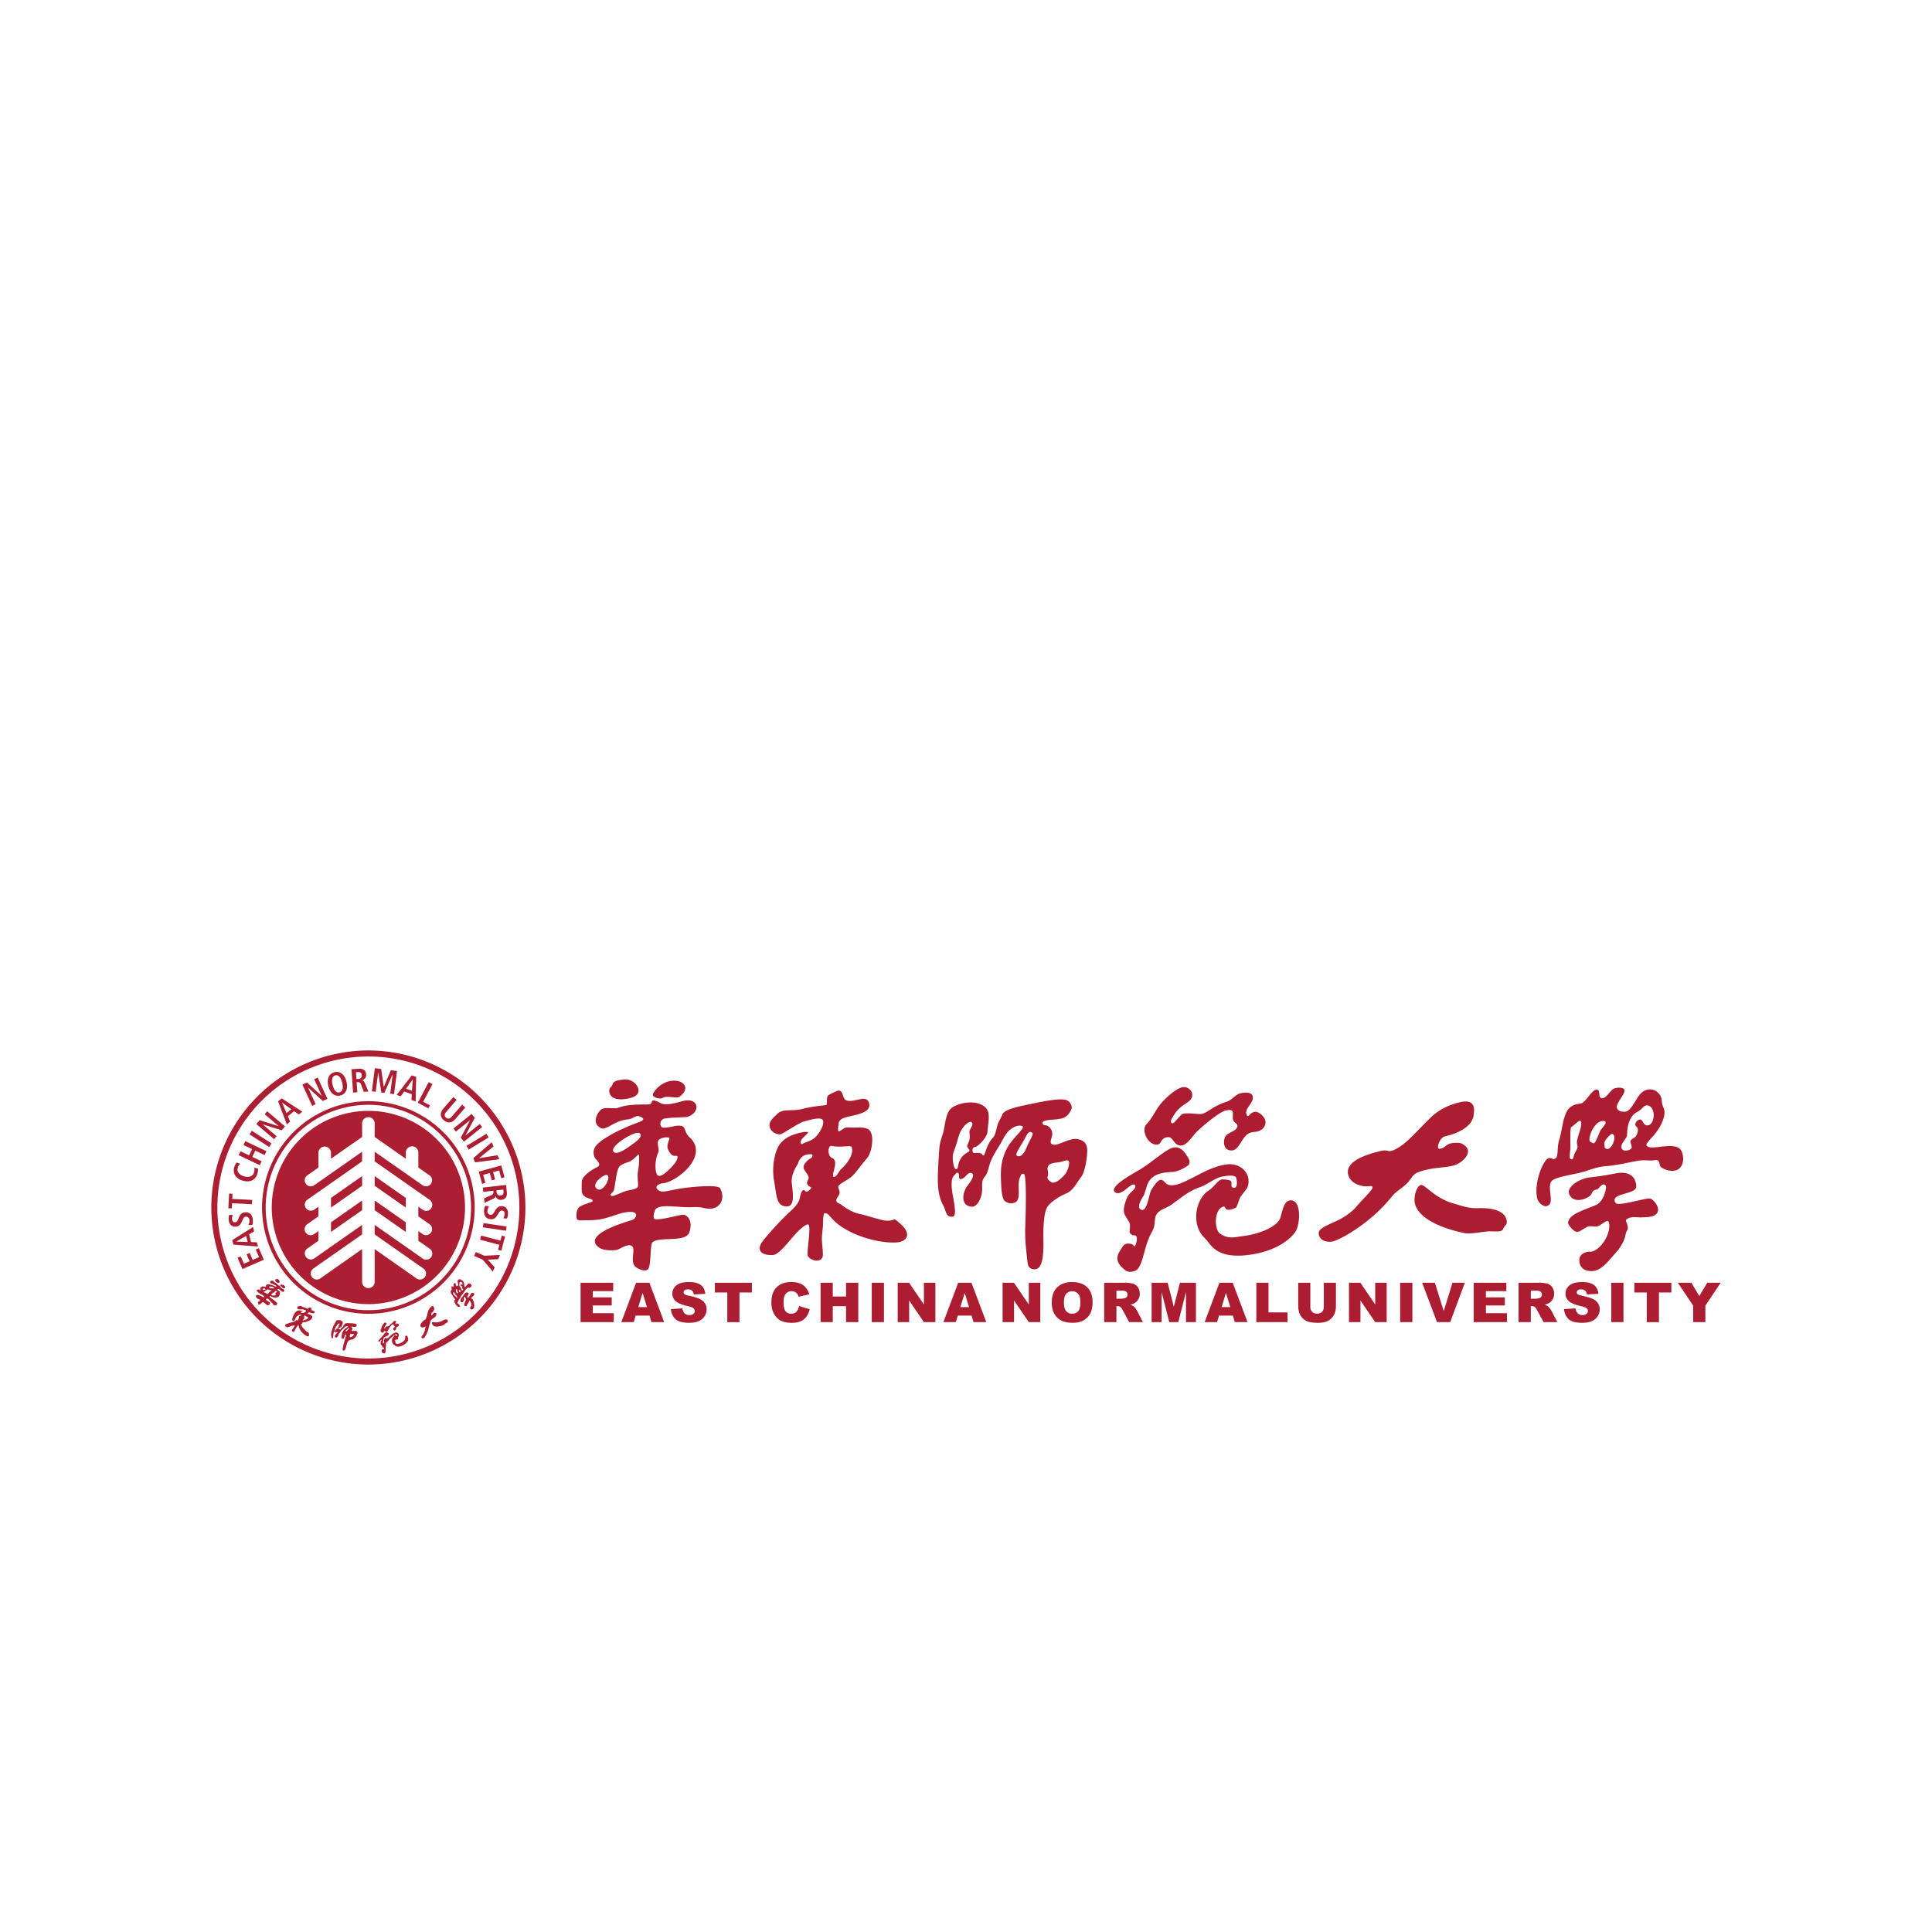 <svg width="128" height="128" fill="none" xmlns="http://www.w3.org/2000/svg"><g filter="url(#a)"><path d="M40.666 71.594v-.59h-1.393v-.515h1.255v-.533h-1.255v-.415h1.353v-.557h-2.161v2.61h2.2Zm1.32 0 .127-.43h.92l.127.43h.844l-.98-2.61h-.88l-.981 2.61h.824Zm.877-.995h-.575l.287-.938.288.938Zm2.796 1.04c.253 0 .462-.037.629-.11a.869.869 0 0 0 .388-.321.827.827 0 0 0 .139-.463.733.733 0 0 0-.104-.386.796.796 0 0 0-.334-.29c-.152-.078-.405-.154-.757-.23-.143-.03-.233-.062-.27-.096-.04-.034-.06-.071-.06-.113 0-.057.024-.105.072-.145.047-.04.118-.06.212-.06.114 0 .203.027.268.08.064.054.107.14.127.257l.76-.044c-.033-.271-.137-.468-.312-.593-.175-.124-.43-.186-.763-.186-.272 0-.486.035-.642.103a.774.774 0 0 0-.351.281.685.685 0 0 0-.117.38c0 .204.076.373.228.504.151.132.403.238.757.317.216.048.354.098.413.151a.24.24 0 0 1 .09.182.242.242 0 0 1-.094.188.394.394 0 0 1-.267.081.427.427 0 0 1-.356-.158.586.586 0 0 1-.101-.285l-.767.048c.022.263.119.48.29.651.17.171.478.257.922.257Zm3.333-.045V69.63h.823v-.645h-2.452v.645h.823v1.965h.806ZM52.463 71.64c.234 0 .427-.033.578-.1a.973.973 0 0 0 .38-.302c.102-.133.177-.298.225-.497l-.707-.213a.804.804 0 0 1-.172.377c-.08.087-.196.13-.35.13a.452.452 0 0 1-.37-.16c-.088-.108-.132-.307-.132-.597 0-.233.037-.405.11-.514a.473.473 0 0 1 .42-.22.465.465 0 0 1 .463.367l.713-.16c-.092-.275-.232-.48-.42-.612-.188-.133-.446-.2-.775-.2-.42 0-.745.117-.975.349-.23.232-.345.564-.345.996 0 .324.066.59.196.797.13.208.286.353.466.436.18.082.412.124.695.124Zm2.71-.046v-1.056h.88v1.056h.81v-2.61h-.81v.913h-.88v-.913h-.808v2.61h.807Zm3.392 0v-2.61h-.808v2.61h.808Zm1.669 0v-1.433l.977 1.433h.76v-2.61h-.76v1.444l-.983-1.444h-.753v2.61h.759Zm3.092 0 .127-.43h.918l.129.43h.844l-.982-2.61h-.88l-.98 2.61h.824Zm.876-.995h-.575l.287-.938.288.938ZM67.184 71.594v-1.433l.977 1.433h.76v-2.61h-.76v1.444l-.983-1.444h-.753v2.61h.759Zm3.877.045c.29 0 .532-.054.726-.163.194-.109.342-.26.445-.456.103-.195.154-.445.154-.75 0-.42-.118-.747-.353-.98-.235-.234-.57-.35-1.004-.35-.424 0-.754.118-.992.356-.237.237-.356.569-.356.995 0 .305.06.559.18.762a1.1 1.1 0 0 0 .47.445c.192.094.436.14.73.14Zm-.027-.604a.497.497 0 0 1-.4-.172c-.097-.116-.146-.305-.146-.569 0-.265.05-.456.148-.571a.49.49 0 0 1 .391-.173c.17 0 .305.057.404.17.099.114.148.293.148.539 0 .292-.047.494-.142.607a.497.497 0 0 1-.403.17Zm2.932.56v-1.06h.072c.073 0 .14.02.197.06a.61.61 0 0 1 .146.202l.431.797h.912l-.39-.756a1.03 1.03 0 0 0-.113-.162.82.82 0 0 0-.13-.138.805.805 0 0 0-.21-.096.975.975 0 0 0 .284-.103.724.724 0 0 0 .254-.255.727.727 0 0 0 .093-.375.72.72 0 0 0-.121-.423.608.608 0 0 0-.319-.238 1.951 1.951 0 0 0-.571-.064h-1.345v2.61h.81Zm.34-1.553h-.34v-.531h.355c.147 0 .247.023.3.068.054.045.08.11.08.194a.241.241 0 0 1-.05.151.214.214 0 0 1-.13.082 1.21 1.21 0 0 1-.214.036Zm2.653 1.552v-1.99l.509 1.99h.596l.511-1.99v1.99h.66v-2.61h-1.059l-.407 1.588-.41-1.588h-1.061v2.61h.66Zm3.675 0 .127-.43h.919l.128.43h.844l-.981-2.61h-.88l-.98 2.61h.823Zm.877-.995h-.576l.287-.938.289.938Zm3.79.995v-.642h-1.26v-1.968h-.806v2.61H85.3ZM87.325 71.64c.22 0 .407-.028.564-.087a.903.903 0 0 0 .323-.216.944.944 0 0 0 .226-.36c.048-.137.072-.282.072-.437v-1.556h-.805v1.594c0 .144-.039.256-.118.335a.442.442 0 0 1-.327.119.44.44 0 0 1-.328-.12.455.455 0 0 1-.119-.334v-1.594h-.804v1.556c0 .128.025.276.074.442.031.103.088.203.172.3a.942.942 0 0 0 .277.226c.101.053.227.088.377.106.15.018.288.027.415.027Zm2.809-.046v-1.433l.977 1.433h.76v-2.61h-.76v1.444l-.983-1.444h-.753v2.61h.759Zm3.44 0v-2.61h-.81v2.61h.81Zm2.506 0 .969-2.61h-.819l-.579 1.879-.587-1.879h-.844l.986 2.61h.874Zm3.758 0v-.59h-1.392v-.515H99.7v-.533h-1.255v-.415h1.353v-.557h-2.162v2.61h2.201Zm1.581 0v-1.06h.071c.074 0 .14.021.198.061.043.031.092.098.146.202l.431.797h.912l-.39-.756a1.052 1.052 0 0 0-.113-.162.874.874 0 0 0-.129-.138.8.8 0 0 0-.211-.096.98.98 0 0 0 .284-.103.725.725 0 0 0 .254-.255.724.724 0 0 0 .093-.375.726.726 0 0 0-.121-.423.609.609 0 0 0-.319-.238 1.952 1.952 0 0 0-.572-.064h-1.344v2.61h.81Zm.34-1.552h-.34v-.531h.355c.147 0 .247.023.3.068.054.045.081.11.081.194a.24.24 0 0 1-.051.151.215.215 0 0 1-.131.082 1.213 1.213 0 0 1-.214.036Zm3.072 1.597c.253 0 .463-.037.629-.11a.866.866 0 0 0 .388-.321.824.824 0 0 0 .139-.463.737.737 0 0 0-.104-.386.803.803 0 0 0-.333-.29c-.153-.078-.405-.154-.758-.23-.142-.03-.232-.062-.27-.096-.04-.034-.059-.071-.059-.113 0-.057.024-.105.071-.145.048-.04.118-.06.212-.06a.41.41 0 0 1 .268.08c.065.054.107.14.127.257l.761-.044c-.034-.271-.138-.468-.313-.593-.175-.124-.429-.186-.763-.186-.272 0-.486.035-.642.103a.777.777 0 0 0-.351.281.69.69 0 0 0-.116.38c0 .204.076.373.228.504.15.132.403.238.756.317.216.048.354.098.414.151a.241.241 0 0 1 .089.182.244.244 0 0 1-.094.188.393.393 0 0 1-.266.081.427.427 0 0 1-.356-.158.59.59 0 0 1-.102-.285l-.767.048c.022.263.119.48.29.651.171.171.478.257.922.257Zm2.728-.045v-2.61h-.808v2.61h.808Zm2.351 0V69.63h.822v-.645h-2.451v.645h.822v1.965h.807Zm3.075 0v-1.093L114 68.984h-.89l-.527.881-.527-.881h-.896l1.017 1.517v1.093h.808Z" fill="#AD1D32"/><path fill-rule="evenodd" clip-rule="evenodd" d="M99.823 64.88c.042.276-.115.266-.234.535-.111.267-.52.135-1.017.17-.472.03-1.124.197-1.592.102-1.222-.253-3.16-.908-3.262-2.114-.035-.422.193-1.135.49-1.058.296.076.921.89 2.086 1.215.382.107.981.342 1.584.316 1.037-.046 1.847.188 1.945.833Zm-3.145-3.825c.496-.316.817-.813.367-1.155-.168-.124-.226-.2-.626-.186-.685.017-.603.37-1.067.396-.204.014 0-.738.387-.826.816-.181 1.746-.614 1.882-1.335.11-.592.05-1.162-.94-.913-.515.133-1.207.359-1.852.968-.831.78-1.58 1.743-2.383 2.143-.517.258-.434-.016-.948.105-1.43.333-2.38.838-2.17 1.595.148.527.67.673.957.73.362.07.683-.088.645.114-.04.201-.692.802-1.132 1.326-.176.212-.7.63-1.257.878-.928.413-1.215.567-1.17.877.06.378.442.538.854.491.463-.053 2.576-1.207 3.983-2.982.25-.316.704-.594.955-.826.34-.317.387-.616.741-.764 1.068-.451 2.145-.235 2.774-.636Zm12.657 2.355c-.213-.062-1.414.32-2.048.355-.241.013-.311-.11-.316-.247-.016-.471 1.454-.417 1.434-.913-.027-.732-.551-1-1.298-.878 0 0-.921.192-1.751.274-.695.068-1.596.633-1.392 1.114.212.511.843.471 1.319.154.16-.106.134-.166.226-.307.113-.171.283-.119.362-.199.238-.243.355-.404.519-.197.061.075-.07.51-.114.625-.083.213-.282.537-.532.643-.843.358-1.78.594-1.856 1.164-.017.13.307.53.511.595.233.075.349-.102.769-.317.161-.083.558.028.705-.04.267-.114.607-.443.686-.316.154.257.023.952-.381 1.464-.24.308-.592.579-.84.542-.089-.015-.658.066-.697.481-.045.475.242.688.441.75.878.272 1.367-.496 1.989-1.181.33-.36.563-.845.608-1.09.071-.406.174-.356.169-.527-.014-.339-.191-.482-.1-.56.292-.254.839-.127.963-.142.199-.022.666.015.931-.152.519-.326-.052-1.024-.307-1.095Zm-23.761.12c-.42-.06-.554.448-.665.857l-.089.31c-.226.597-1.403 1.057-2.395 1.186l-.268.038c-.481.078-.86.138-1.337-.2-.207-.15-.318-.642-.24-1.097.06-.362.222-.607.442-.674.098-.03.116.009.147.064.067.136.17.231.698.008.047-.016.086-.122.158-.322.058-.166.123-.354.199-.464l.243-.311.163-.22a1.077 1.077 0 0 0-.125-1.088c-.262-.35-.71-.527-1.205-.476-.727.08-1.47.461-2.123.802-.667.345-1.243.642-1.678.577-.154-.026-.254-.123-.34-.21-.084-.08-.163-.156-.267-.143-.148.016-.33.216-.61.662-.055.09-.102.269-.153.477-.087.334-.19.75-.374.837a.203.203 0 0 1-.165-.003.205.205 0 0 1-.115-.136c-.072-.277.298-.791.303-.795.003-.005.16-.474.16-.474a1.68 1.68 0 0 1 .138-.393c.37-.624.996-.66 1.66-.703.343-.02.9-.35.998-.448.193-.195.002-.474-.153-.7l-.027-.042c-.257-.375-.552-.504-.897-.396-.286.094-.673.382-1.12.719-.338.254-.687.517-1.037.728l-.124.072c-.728.413-1.559.931-1.577 1.259a.177.177 0 0 0 .08.16c.238.175.538-.062.806-.272.203-.16.394-.311.492-.214.031.033.046.066.046.106 0 .072-.062.165-.186.285l-.06.052c-.145.138-.287.268-.421.705-.188.612-.084.774.089 1.04l.173.296c.075.147.044.358.025.498l-.003.159c.116.19.23.195.317.2.066.004.107.005.14.088.075.19-.05.6-.148.639-.004 0-.023.01-.046-.044-.055-.133-.286-.135-.375-.136-.237-.005-.342.174-.435.332l-.069.113c-.389.556-.126.915.183 1.193.184.168.342.31.75.182.348-.107.491-.634.642-1.194l.05-.18c.145-.524.31-.96.457-1.2.178-.294.19-.54.201-.738l.04-.28c.126-.338.348-.44.625-.568.144-.068.307-.144.475-.265l.393-.288c.476-.355.853-.638 1.469-.849.205-.072.423-.199.631-.32.29-.169.585-.341.865-.385l.057-.01c.243-.039.701-.11.823.065.039.054.114.456.008.623-.037.06-.096.082-.171.067-.132-.025-.135-.103-.132-.226.004-.085.01-.171-.057-.226-.115-.098-.54-.1-.544-.1-.163.002-.312.16-.484.347-.127.133-.27.287-.434.393-.609.398-.868 1.263-.814 1.912.066.749.402 1.078.6 1.274l.12.131c.444.656 1.11 1.218 3.004.908 1.244-.205 2.269-.732 2.813-1.45.25-.325.377-1.266.168-1.777-.086-.207-.216-.324-.388-.348Zm-14.74-2.525c-.076-.255-.274-.076-.635-.009-.266.051-.714.027-.788.344-.042.193.088.301-.009.653-.039.14.241.364.357.36.224-.009.396-.14.686-.42.386-.367.39-.928.39-.928Zm-2.456-1.964c-.133-.071-.215-.133-.466.364-.199.395-.691 1.05-.548 1.155.192.143.46-.066.623-.472.219-.554.542-.964.39-1.047Zm-4.017-.698c-.108-.086-.475.15-.707.595-.182.351-.228.759-.442 1.294-.16.395-.076.873.024 1.135.042.112.196.123.217-.002.046-.264.112-.741.668-1.025.288-.144-.105-.26-.032-.464.104-.287.198-.306.138-.867-.021-.195.342-.5.133-.666Zm7.671 1.934c-.004.357-.13 1.374-.421 1.724-.217.257-.492.861-.922 1.046-.421.183-1.095.55-1.326.966-.211.377-.247 1.359-.237 2.017.015.785.028 2.062-.568 2.062-.42-.001-.46-.267-.492-.549-.072-.678-.17-1.382-.14-2.257.047-1.28.087-3.455-.09-3.511-.178-.059-.212.132-.263.24-.236.505.163 1.51-.381 1.674-.224.067-.384.034-.589-.089-.278-.17-.274-1.198-.29-1.57-.038-.918.167-1.679.649-2.333.346-.47.964-1 .773-1.084-.263-.118-.632.063-.865.278-.238.213-.389.531-.576.864-.166.297-.431.68-.594 1.04-.144.314-.195.602-.283.86-.09.269-.26.345-.316.564-.07.278.003.48-.051.828-.072.447-.353.927-.67.902-.748-.06-.664-.924-.232-1.46.216-.276.455-.682.227-.765-.29-.101-.388.337-.717.396-.189.034-.065-.381-.192-.418-.125-.035-.16.1-.221.147-.185.151-.2.411-.197.68.003.664.451 2.026.068 2.078-.46.061-.44-.41-.608-.713-.317-.577-.395-1.192-.372-2.098.013-.404.055-1.187.101-1.752.036-.446.221-.833.28-1.124.141-.712.188-1.29.594-1.561.234-.155.628-.269.877-.298.472-.061.957.003 1.282.295.38.335.204.909.153 1.628-.021.286-.388.755-.723.97-.122.08-.15.004-.226.105-.075.1-.045.324.04.327.18.008.467-.06.58.12.169.264.179-.61.688-1.128.163-.163.203-.48.302-.836.07-.244.242-.486.314-.68.14-.402 1.19-.572 2.183-.78.92-.193 1.803-.332 2.117-.18.247.12.358.43.283.591-.24.535-.54.626-1.083.675-.286.027-.429.02-.7.095-.19.056-.154.266.018.279.263.016.5.263.499.592 0 .203-.189.525-.057.644.31.287 1.158-.45 1.783-.3.407.097.6.305.591.8Zm37.135-1.72c.271-.023.415-.404.392-.73-.021-.348-.225-.648-.51-.583-.224.05-.197.227-.603.44-.183.096-.637.42-.649 1.524-.002.209-.551.654-.32.934.144.177.571.054.618-.083.047-.142-.116-.36-.057-.496.04-.094.279-.188.337-.28.141-.22.213-.493.045-.636-.2-.167.037-.48.254-.475.182.007.187.416.493.386Zm-2.388.567c-.04-.003-.589.474-.474.723.004.008 0 .163 0 .163.366.51.952-.845.474-.886Zm-.73-.256c.055-.102.675-.682.055-.59-.292.042-.702.527-.792 1.123-.041.267.075.248.236.34.158.091.378-.66.501-.873Zm-1.327-.592c-.09-.128-.466.337-.615.385-.085.035-.071.738-.064 1.288.008.383-.128.78.033.844.206.083.137-.214.307-.485.294-.475-.012-.36.136-.875.042-.266.355-.938.203-1.157Zm6.565 3.11c-.257.278-.83.225-1.239-.054-.156-.108-.031-.543-.39-.472-.313.062-.643-.013-.952.019-.565.064-1.405.314-2.325.382-.557.038-1.056.256-1.424.361-.802.232-2.044.352-2.203.694-.237.504.267 1.425-.26 1.584-.283.088-.593-.277-.641-.472-.266-1.022.403-2.653.77-2.701.259-.033.226.16.442.01.198-.138.071-.688.237-1.218.144-.46.219-1.126.352-1.513.181-.532.385-.819 1.055-.89.379-.04.819-1.118 1.168-.9.122.079.028.452.184.522.337.154.603-.541.912-.633.308-.09.616-.03.651.094.06.225-.381.696-.49 1.032-.077.236.112.453.544.422.384-.028.697-.86 1.016-1.196.296-.316.856-.452 1.255.053.165.203.13.423.177.635.055.26.226.375.121.819-.127.541-.466 1.022-.771 1.359.107-.117-.452.45-.396.553.236.467 2.056-.425 2.362.475.162.482.026.873-.155 1.035Zm-55.879.5c.09-.08.204-.331.348-.46.384-.345.844-.986.662-1.446-.046-.111-.806.064-1.312-.06-.274-.067-.3.68.018.797.325.12.186.61.122.833-.11.396-.068.541.162.335Zm4.335 3.282c.651.614.339 1.114-.384 1.149-1.21.058-2.959-.47-3.935-1.29-.415-.35-.555-.69-.786-.652-.1.016-.104.407-.116.804-.008.279-.083.647-.07.952.017.395.067.723.067.986-.002.578-.747.456-.985.117-.138-.197.282-2.193-.031-2.113-.293.068-.774.597-.996.853-.316.366-.927 1.15-1.284 1.172-.802.05-1.139-.333-.689-.919.381-.493 1.1-1.285 1.66-1.817.33-.31.653-.59.774-.947.021-.06.083-.596.284-.62.066-.008.09.107.158.11.147.009.377-.254.333-.28-.556-.286-.086-.475-.18-.719-.097-.242-.305-.413-.324-.615-.015-.165.22-.467.455-.587.18-.092.138-.275.103-.275-.814-.066-.894.574-.959.675-.16.255-.449.737-.375 1.294.127.977.14 1.598-.506 1.464-.543-.112-.517-.833-.674-1.682-.186-1.024.096-2.226.538-2.6.147-.127.284-.25.488-.344.53-.246 1.182-.355 1.215-.26.022.072-.301.293-.428.492-.097.147-.037.323.048.277.373-.209.868-.17 1.29-1.044.116-.24.143-.472.069-.558-.152-.178-.707-.043-1.235.111-.459.132-1.415.863-1.617.854-.475-.024-.804-.452-.613-.836.113-.223.268-.328.436-.5.4-.412.972-.165 1.662-.345.722-.185 1.28-.218 1.613-.262.05-.008.013-.48.08-.59.07-.11.42-.246.501-.29.57-.307.451.39.675.53.478.303 1.39-.432 1.57.212.227.798-1.369.801-1.783 1.044-.262.157-.226.288-.263.63-.058.497.295-.067.604-.053.612.03 1.048-.05 1.368.105.47.232.304 1.526-.076 1.956-.412.463-.697.927-.981 1.176-.237.209-.645.412-.832.566-.226.178.163.408-.052.707-.354.498-.009.462.215.636.352.271.806.502 1.049.556.501.103 1.495.42 1.713.452.765.105.602-.197.872.02.078.064.187.158.334.297Zm-16.166-3.295c.26.22 1.078-.698 1.183-.875.14-.228.19-.443.022-.421-.283.039-.407-.186-.53-.447-.115-.251.111-.624.094-.722-.017-.1-.63-.086-.747.198-.073.17.075.497.03.715-.286.562-.233 1.399-.052 1.553Zm-1.261-2.816c-.332-.095-1.886.856-1.685 1.214.196.349.962-.229 1.492-.629.362-.27.415-.518.193-.585Zm.005 1.453c-.039-.07-.171.166-.509.393-.165.113-.372.108-.67.292-.28.176-.283.661-.452 1.599-.05.262-.394.336-.171.437.106.047.47-.151.916-.314.251-.093.565-.074.783-.237.147-.11-.046-.583.064-1.183.086-.47.073-.926.04-.987Zm-2.15 1.333c-.217-.005-1.023.597-.628.915.42.34 1.032-.906.629-.915Zm7.546.892c.384.75-.07 1.366-.732 1.344-.468-.016-.417-.14-1.137-.1-.969.048-2.311-.3-2.476.255-.072.23-.127.537.057.548.468.023 1.254-.215 1.762-.3.284-.044.748.315.485 1.149-.227.718-1.94.266-2.439.665-.168.137-.095 1.274-.249 1.698-.095.262-.455.202-.8 0-.535-.31-.038-1.201-.312-1.432-.247-.205-.76.166-.977.235-.197.06-.882.075-1.177-.123-1.22-.816 1.481-1.646 2.125-1.834.314-.091.407-.45.137-.521-.24-.067-.68.014-.891.08-1.027.33-1.3.446-2.168.445-.543 0-.702.074-.73-.193-.02-.176 0-.569.224-.708.33-.207.834-.281.847-.376.022-.214-.662-.1-.723-.639a5.677 5.677 0 0 1 .008-.683c.046-.326.595-.723.986-.906.413-.194-.076-.503-.135-.647-.284-.67.281-1.033.931-1.43.932-.566 2.165-.964 2.202-1.005.065-.071.145-.118-.008-.22-.385-.257-.532.098-.938.127-.837.063-1.424.718-1.733.59-.708-.293-.281-1.054-.022-1.246.27-.197.881-.01 1.147-.12.634-.262 1.707-.197 1.985-.219.276-.024.16-.209.291-.254.132-.047.466.146.492.16.33.178.809.057 1.449-.119 1.129-.31 1.258.767.325 1.043-.095.03-.953.023-1.458.102-.372.053-.368.473-.22.577.16.109.897-.088.965-.093.752-.075.406.331.874.762 1.375 1.264-.967 3.044-1.82 3.052-.014 0-.575.127-.287.418.26.26.642.062 1.488-.07.668-.107 2.505-.298 2.652-.012Zm-5.825-6.03c.872-.277.207-1.297-.58-1.182 0 0-.44.035-.583.135-.18.098-.114.206-.235.343-.155.112-.148.305-.092.46.147.401.774.472 1.49.245Zm1.875.071c.121 0 .18-.081.28-.094.382-.049.799.099.97-.023.666-.467.406-1.039-.329-1.062-.447-.016-1.024.238-1.377.777-.23.35.335.402.456.402Zm32.193 2.588c-.154-.282-.214-.664.003-.89.207-.211.357-.458.518-.722.145-.239.298-.487.496-.71.328-.372 1.004-.977 1.41-1.017.215-.024.445.1.547.3a.476.476 0 0 1-.076.55c-.08.093-.196.172-.332.262-.217.147-.47.316-.669.621l-.059.084c-.145.218-.3.441-.178.56l.055.025c.087-.004.208-.15.327-.292l.264-.282c.16-.123.545-.092.885-.066.193.014.373.03.476.011.144-.025.305-.125.508-.253.278-.176.624-.395 1.115-.545.184-.057.337-.18.484-.299.154-.125.299-.24.46-.27.379-.075.633-.043.744.09.077.091.087.224.03.382-.042.121-.12.234-.196.342-.157.23-.302.445-.134.683l.026.022c.03.002.074-.041.125-.087.137-.133.342-.326.674-.097.238.164.374.37.382.58a.577.577 0 0 1-.231.47c-.174.138-.339.157-.497.175-.186.023-.36.041-.56.234-.136.131-.239.298-.34.459-.163.257-.314.5-.567.532-.182.02-.33-.026-.426-.138-.13-.144-.164-.39-.098-.656.054-.218.252-.316.44-.413.197-.1.38-.191.416-.395.017-.09-.049-.147-.125-.215-.086-.075-.181-.16-.181-.312l.004-.146c.004-.17.008-.297-.06-.354-.065-.051-.19-.058-.401-.015-.441.085-1.739 1.188-2.026 1.509l-.167.202c-.223.275-.474.587-.752.61-.276.024-.411-.155-.53-.311-.1-.13-.184-.241-.331-.241-.31-.002-.421.173-.51.315-.055.08-.1.151-.172.168-.34.073-.627-.202-.771-.46Z" fill="#AD1D32"/><path fill-rule="evenodd" clip-rule="evenodd" d="M24.405 70.803A6.813 6.813 0 0 1 17.602 64a6.813 6.813 0 0 1 6.803-6.803A6.811 6.811 0 0 1 31.208 64a6.812 6.812 0 0 1-6.803 6.803ZM31.45 64a7.052 7.052 0 0 0-7.044-7.043A7.053 7.053 0 0 0 17.362 64a7.053 7.053 0 0 0 7.043 7.043A7.052 7.052 0 0 0 31.45 64Zm-7.044 10.005A10.018 10.018 0 0 1 14.401 64a10.018 10.018 0 0 1 10.004-10.005c5.526.01 9.995 4.48 10.005 10.005a10.018 10.018 0 0 1-10.005 10.005Zm0-20.41A10.42 10.42 0 0 0 14 64a10.42 10.42 0 0 0 10.405 10.405A10.418 10.418 0 0 0 34.81 64a10.418 10.418 0 0 0-10.405-10.405Zm.417 10.582 2.062 1.443v-.64l-2.062-1.443v.64Zm-2.894-.173 2.062-1.444v-.64l-2.062 1.444v.64Zm0 1.616 2.062-1.444v-.639l-2.062 1.444v.64Zm6.524-2.134.003.002a.4.4 0 1 1-.461.653l-.279-.194v.64l.738.515.002.002a.4.4 0 0 1-.46.656l-.001-.002-.279-.194v.64l.738.515.002.002a.4.4 0 1 1-.461.653l-3.172-2.22v.628l3.228 2.26.003.002a.4.4 0 0 1-.459.656l-.002-.002-2.77-1.94v2.166a.416.416 0 0 1-.832 0v-2.166l-2.77 1.94-.002.002a.4.4 0 0 1-.46-.656l.003-.001 3.229-2.261v-.629l-3.172 2.221-.003.002a.4.4 0 0 1-.459-.655l.003-.002.736-.516v-.64l-.277.195a.4.4 0 1 1-.459-.655l.736-.516v-.64l-.277.194-.003.002a.4.4 0 0 1-.459-.655l.003-.002 3.63-2.542v-.64l-3.17 2.22a.4.4 0 1 1-.462-.654h.002l.736-.516V60.4a.417.417 0 1 1 .833 0v.37l2.062-1.444v-.897a.416.416 0 1 1 .832 0v.897l2.062 1.444v-.37a.417.417 0 1 1 .831 0v.953l.738.516.002.001a.4.4 0 1 1-.461.654l-3.172-2.22v.639l3.63 2.542Zm-4.047-5.889A6.411 6.411 0 0 0 18.003 64a6.412 6.412 0 0 0 6.402 6.403A6.412 6.412 0 0 0 30.81 64a6.411 6.411 0 0 0-6.404-6.403Zm.417 4.963 2.062 1.444v-.64l-2.062-1.443v.64Zm-6.463 7.031c-.01.014-.08.03-.096.073-.016.045-.028.085.01.115.022.016-.01.035-.052.045-.033.008-.238.02-.244-.035-.003-.039.09-.142.19-.174.03-.02.051-.077.08-.087.048-.02.122.05.112.063Zm-.49.004c-.083.057-.117.135-.146.13-.046-.006-.081-.045-.121-.063-.072-.033-.138-.052-.145-.07-.014-.038.035-.006.071-.032.131-.089.188-.145.242-.133.057.013.08.037.114.044.066.013.11 0 .106.013a.486.486 0 0 1-.12.111Zm-.472-.172c-.008-.083.157-.06.182-.034.047.049-.172.123-.182.034Zm.422-.163c.017-.066.313.004.341.055.02.033-.016.055-.091.045-.11-.015-.268-.036-.25-.1Zm.93.144c-.097-.054-.168-.095-.186-.154-.001-.005-.018-.066-.039-.075-.02-.01-.029.024-.065-.005-.034-.03-.154-.163-.26-.206-.044-.018-.094-.11-.149-.118-.054-.008-.193.031-.145.148.022.05.168.042.274.132.052.043.111.018.127.094.006.03-.01.026-.025.026-.01 0-.202-.096-.38-.138-.122-.03-.232-.053-.277.057-.01.024.011.118-.06.092-.068-.024-.18-.041-.223-.01a.78.78 0 0 0-.082.08c-.056.07.038.136.01.158-.012.01-.08-.04-.144-.055-.043-.009-.091.034-.11.057-.028.035 0 .045.063.108.103.1.149.12.309.2a.332.332 0 0 1 .115.094c.024.039-.03.071-.078.045-.097-.053-.515-.27-.466-.032.01.056.093.134.124.15.034.016.139.033.143.085.005.06-.158.106-.131.204.017.064.05.113.094.093.068-.031.193-.173.23-.17.105.013.254.264.364.207.132-.067.118-.162.079-.19-.07-.05-.19-.112-.242-.17-.021-.023.022-.052.056-.071.085-.046.203.151.323.258.09.08.07.088.123.144.075.08.201.06.244-.07.016-.051-.223-.243-.314-.308-.115-.083-.184-.104-.184-.165 0-.067.08-.017.083-.015.102.098.588.163.574-.144-.004-.105.084-.112-.014-.191-.008-.007-.118-.07-.125-.102-.005-.029.044-.078.095-.041.068.05.17.15.184.157.142.077.254-.064.084-.16Zm-.291-.618s-.057-.047-.085-.052c-.033-.01-.037.01-.068.012-.031-.004-.053.019-.065.043-.03.064.037.145.148.202.135.069.177-.127.07-.205Zm-1.31-2.092-.207.09.22.506-.419.182-.199-.46-.208.09.2.46-.377.165-.212-.486-.208.09.325.746 1.419-.617-.334-.766Zm3.265 4.592c-.013.087-.14.143-.228.162-.033.008-.073.036-.093.04-.054.012-.047-.014.005-.065.028-.028.093-.091.054-.138-.038-.046.031-.157.067-.123.066.063.198.103.195.124Zm.21-.511c-.021-.042.058-.137-.056-.14-.015-.002-.08-.012-.102 0-.02.011-.055.086-.064.082-.054-.022-.143-.066-.269-.102-.12-.032-.187-.12-.284-.093-.04.013-.074.014-.11.039-.063.041-.05.136.02.18.03.02.24-.007.321.013.095.023.19.051.2.091.003.02-.021.052-.06.08-.142.096-.213.046-.29.046-.015 0-.01-.033.018-.047.036-.02.105-.025.108-.038.004-.017-.106-.057-.208-.066-.039-.004-.07.003-.104.01-.1.017-.25.176-.31.349-.051.143-.118.25-.046.316.087.076.14-.02.206-.18.038-.091.125-.139.171-.164.019-.01.087-.102.206-.02.005.004-.004.036-.04.033-.047-.002-.108.024-.12.05-.015.033 0 .077-.006.122-.007.047-.095.034-.035.127.004.007-.054.028-.076.013-.01-.006-.003-.026-.014-.03-.034-.015-.09.062-.098.07-.05.042-.124.058-.202.076-.132.032-.31.09-.412.131-.12.05-.102.137.024.2.056.028.219-.037.3-.066.055-.02.175-.058.227-.043.054.016-.185.283-.183.326.007.073.11.157.162.069.023-.04.043-.094.076-.156.025-.048.068-.098.095-.14.036-.06.07-.118.087-.112.04.015.031.078.063.168.077.211.298.445.487.543.115.058.205.009.16-.142a.926.926 0 0 0-.025-.076c-.022-.055-.023.005-.131-.079-.03-.023-.154-.16-.222-.219a.595.595 0 0 1-.111-.176c-.019-.047-.075-.073.023-.117.06-.026.02-.095.07-.104.042-.006.122 0 .176-.013.066-.012.15-.058.253-.093.096-.031.235-.215.184-.29-.036-.053-.108-.079-.2-.137-.045-.03-.148.025-.096-.046.036-.048.041-.072.095-.073.084 0 .329.14.363-.002.03-.114-.173-.082-.221-.17Zm-4.968-4.516-.001-.004.652-.368.102.4-.753-.028Zm1.367.048-.389-.016-.13-.515.333-.197-.072-.284-1.377.865.078.301 1.627.121-.07-.275Zm1.826 2.88a.278.278 0 0 0-.254-.07c-.068.014-.008.085.007.1.014.014.03.011.043.02.052.04.083.106.118.112.134.022.17-.074.086-.162Zm4.493 3.364c-.059.033-.094.046-.13.038-.02-.004-.056-.053-.043-.075.03-.053.015-.077.03-.107.026-.049.098-.024.144-.022.062.005.103-.015.104.03 0 0-.024.092-.105.136Zm-.323-.412c-.044.06-.098.082-.124.05-.018-.023.091-.11.142-.166.063-.07.074-.057.093-.04.02.02-.05.074-.111.156Zm-.647-.127c-.104.021-.135.097-.155.138-.009.02-.034.011-.036-.01a.286.286 0 0 1 .046-.186c.058-.08.085-.144.13-.194.056-.064.127-.087.142-.067.027.036-.047.07-.052.103-.014.095-.03.094-.06.137-.02.031.039.067-.015.078Zm1.242.178c-.096-.052-.268.032-.307-.03-.015-.024.03-.07.038-.101.016-.055-.013-.106-.056-.12-.027-.01-.025-.047.008-.047.05-.001.072.007.121.015.091.015.145.014.207-.064.02-.023.015-.08-.02-.11-.045-.04-.197-.054-.357-.064-.171-.008-.353-.026-.393.033-.02.03-.06.062-.08.099-.034.055-.053.105-.087.125-.107.062-.147.206-.163.155-.011-.035-.062-.035-.09-.044-.014-.005-.01-.044.007-.057.017-.013.019 0 .042-.007.065-.02.145-.082.162-.128.04-.117.093-.203.046-.276-.041-.061-.118-.093-.198-.104a.395.395 0 0 0-.158.01c-.078.028-.111.12-.166.231-.022.046-.07.102-.095.172a7.833 7.833 0 0 0-.093.286c-.044.148-.058.252-.03.362.013.056-.01.133.068.144.065.008.05-.236.08-.345.01-.045.025-.087.062-.104.011-.005.023-.026.043-.015.019.012-.02.075.012.078.057.005.093-.063.136-.034.033.023-.022.08-.071.116-.094.07-.147.208-.026.25.052.018.118-.049.15-.119.025-.054.021-.091.045-.134.019-.034.05-.038.077-.08.025-.037.046-.083.083-.127.044-.053.104-.105.144-.146.045-.047.084-.092.133-.118.047-.024.116-.038.154-.007.028.022-.097.083-.175.145a.6.6 0 0 0-.208.355c-.014.062-.06.231-.022.272.029.03.054.041.093.04.097-.003.075-.187.137-.259.013-.016.026-.045.053-.028.027.018-.075.374-.139.582-.043.143-.058.264-.076.377-.007.049-.013.094.057.113.098.026.152-.185.184-.315.028-.109.076-.269.128-.322.056-.058.183-.088.26-.1.079-.012.151-.1.197-.132.064-.046.13-.207.146-.266.023-.08 0-.123-.063-.157Zm2.493-.231c-.026.022-.052.046-.052.081.001.044.016.081.043.097.019.013.044.015.07.004.039-.015.052-.059.066-.105a.385.385 0 0 1 .034-.086c.023-.037.048-.047.076-.059.023-.009.048-.018.07-.048a.09.09 0 0 0 .015-.08c-.01-.034-.039-.059-.083-.075-.06-.021-.083.017-.1.043-.006.009-.011.018-.015.019l-.005-.003c-.036-.03-.022-.069-.008-.11a.265.265 0 0 0 .017-.06c.002-.028-.005-.048-.02-.06-.025-.015-.064-.01-.12.019-.024.01-.04.035-.06.06a.25.25 0 0 1-.061.067.701.701 0 0 0-.15.129.26.26 0 0 1-.067.06c-.016.008-.044.013-.074.019-.054.01-.114.02-.133.047l-.03.054c-.012.027-.024.054-.038.058h-.01c-.023-.014-.009-.055.005-.095l.006-.015c.018-.055.05-.091.077-.124a.218.218 0 0 0 .04-.054.076.076 0 0 0-.011-.088.09.09 0 0 0-.097-.023c-.06.023-.139.144-.175.215a.723.723 0 0 0-.046.13c-.014.047-.028.092-.05.133-.025.044 0 .1.036.137.033.034.089.064.137.039.011-.005.015-.019.02-.033.008-.025.018-.057.066-.07.021-.006.04.007.06.024.026.02.054.04.096.025.041-.015.067-.073.09-.124l.017-.039c.03-.061.185-.284.25-.317.03-.015.05-.02.062-.014.013.006.018.026.024.053l.005.022c.007.023.026.032.042.04.014.008.026.014.028.028.002.034-.022.055-.047.079Zm7.049-5.763-1.278-.336-.073.275 1.278.335-.087.333.22.058.246-.942-.218-.057-.088.334Zm.48-1.97a.405.405 0 0 0-.202-.27.396.396 0 0 0-.18-.046.415.415 0 0 0-.25.06.567.567 0 0 0-.166.178l-.084.141c-.021.034-.04.062-.057.087a.316.316 0 0 1-.054.061.176.176 0 0 1-.058.036.216.216 0 0 1-.075.009.235.235 0 0 1-.098-.022.209.209 0 0 1-.106-.132.28.28 0 0 1-.01-.088.522.522 0 0 1 .042-.2.777.777 0 0 1 .066-.125l-.252-.025c-.05.075-.076.192-.082.35a.666.666 0 0 0 .021.205.44.44 0 0 0 .08.168.4.4 0 0 0 .141.115.51.51 0 0 0 .204.047.546.546 0 0 0 .144-.011.373.373 0 0 0 .201-.126.875.875 0 0 0 .082-.115l.099-.163c.012-.022.026-.042.039-.061a.338.338 0 0 1 .043-.05.166.166 0 0 1 .132-.045.174.174 0 0 1 .13.059c.032.037.046.091.044.162a.546.546 0 0 1-.03.168 1.827 1.827 0 0 1-.048.12l.237.022c.009-.022.02-.06.038-.115a.834.834 0 0 0 .009-.394Zm-1.647 1.086 1.532.227.041-.281-1.53-.226-.043.28Zm-.464 1.639-.113.26.564.243.677.789.121-.282-.457-.505.688-.032.122-.28-1.032.052-.57-.245Zm-2.641 4.221c.044-.085.049-.185-.045-.196-.035-.005-.05-.01-.106.025-.096.06-.056.105-.122.148-.026.018-.06-.108-.012-.153.102-.094.201-.235.16-.35-.033-.096-.09-.173-.211-.053a.662.662 0 0 0-.188.294c-.055.182-.083.385-.165.51-.053.08-.064.033-.129.094-.179.168-.274.32-.18.413.066.064.154.041.2.025.059-.02.091-.07.102-.038.012.032-.032.175-.052.287a.666.666 0 0 1-.108.232c-.1.138-.127.184-.095.225.04.05.108.041.164 0 .063-.047.272-.39.326-.765.01-.067.053-.144.069-.2.023-.073.005-.121.043-.173.117-.154.29-.213.349-.325Zm.774.291c-.068-.085-.205-.05-.351.043-.085.054-.191.07-.255.086-.196.051-.355-.014-.404 0-.049.013-.023.136.018.192.116.167.45.1.648.034.077-.026.157-.104.221-.149.07-.045.141-.061.135-.109-.007-.048.017-.06-.012-.097Zm.803-1.846s-.018-.02-.02-.02c-.045-.015-.037-.139-.032-.144.065-.052.16.18.052.163Zm-.024-.539c.024-.074-.001-.092.02-.125.028-.042.089-.03.134.009.043.037.072.1.041.135-.034.04-.083-.008-.106.013-.028.026-.018.091.026.088.039-.004.064.038.073.082.004.018-.014.058-.006.074.009.024.055.03.067.054.01.021-.026.087-.066.084-.063-.007-.05-.126-.075-.152-.134-.134-.118-.228-.108-.262Zm-.102.598c-.031.009-.043.025-.07-.012-.063-.082-.072-.19-.042-.23.065-.087.06.058.066.077.012.04.076.157.046.165Zm-.052.305c-.026.01-.059-.053-.106-.098-.068-.066-.157-.149-.15-.163.01-.024 0-.125.028-.12.045.007.088.126.116.164.045.079.069.029.09.121.013.052.058.08.022.096Zm.34-.222c.105-.12.178-.251.238-.327.034-.041.084-.072.115-.117.034-.052.072.016.106.01.084-.016.16-.08.157-.144.003-.04-.028-.105-.108-.143-.147-.072-.26.256-.347.229-.02-.006-.02-.142-.02-.115a.557.557 0 0 0-.073-.257c-.041-.066-.075-.06-.114-.084-.032-.02-.055-.05-.1-.055-.11-.012-.162.071-.16.145.002.08.066.216.022.267-.049.055-.098.052-.118.014-.027-.054-.032-.163-.066-.182-.02-.01-.066.019-.091.066-.027.048.026.165-.035.187-.027.01-.061-.046-.086-.04-.07.015.009.198-.033.249-.073.089-.062.148-.02.234.032.063.105.15.144.225.043.083.127.134.12.175-.009.044-.029.016-.055.052-.04.05.079.327.237.418.03.017.112.024.136-.021.045-.083-.13-.133-.163-.223-.021-.059.115-.224.184-.349.032-.057.067-.143.13-.214Zm.626-.099c-.034.019-.134.21-.207.29-.028.031-.051.025-.069.009-.06-.055.127-.226.064-.283-.094-.085-.191-.055-.267.05 0 0-.09.135-.181.245-.077.092-.117.269-.033.303.088.035.16-.046.18-.141.007-.032-.005-.036-.01-.064-.008-.035.02-.049.02-.068-.002-.06-.006-.091.039-.087.017.001.054.07.063.09.016.035.032.098.013.14-.058.145-.144.287-.084.365.014.018.103.026.135.01.038-.02.031-.055.056-.13.01-.03.072-.066.081-.09.02-.047.02-.127.046-.122.05.012.12.112.132.222.008.067-.001.141-.035.167-.013.01-.074.087-.027.142.053.062.113.053.146.036.14-.073.106-.224.099-.381a.433.433 0 0 0-.06-.204c-.04-.058-.022-.065-.044-.084-.043-.04-.082-.035-.081-.056.005-.066.087-.116.1-.133.023-.027.084-.078.096-.131.023-.102-.132-.117-.172-.095ZM26.91 72.49c-.067.008-.066.091-.066.16l-.002.05c-.01.102-.172.222-.319.284l-.04.016c-.07.032-.126.057-.215.024-.038-.014-.075-.085-.082-.159-.005-.058.009-.103.04-.121.014-.009.018-.004.025.004.017.017.036.027.109-.028.006-.005.008-.023.01-.057a.365.365 0 0 1 .012-.08l.025-.058.015-.04a.175.175 0 0 0-.064-.163.208.208 0 0 0-.205-.023c-.109.042-.207.133-.294.212-.088.08-.166.15-.236.158-.024.003-.043-.008-.06-.018-.017-.008-.031-.018-.047-.01-.022.008-.042.046-.067.127a.285.285 0 0 0-.004.08c0 .054.002.122-.022.144a.03.03 0 0 1-.026.005.028.028 0 0 1-.023-.015c-.022-.04.013-.134.013-.135l.006-.08c0-.024 0-.046.004-.066.031-.111.127-.143.227-.177a.366.366 0 0 0 .136-.11c.02-.039-.02-.074-.054-.103l-.005-.004c-.055-.048-.106-.055-.155-.025-.04.027-.088.088-.142.158a1.966 1.966 0 0 1-.13.155l-.016.017c-.095.093-.201.208-.19.26.001.009.007.016.018.02.044.017.08-.032.113-.074.025-.035.047-.065.066-.055.008.004.01.008.012.015.004.01-.002.028-.016.052l-.008.01c-.016.028-.033.053-.036.126-.002.102.02.123.058.157l.039.038c.017.02.021.053.024.076l.006.024c.026.025.045.021.057.018.01-.003.017-.003.025.007.02.027.017.095.005.105-.002.001-.003.003-.01-.005-.014-.018-.049-.009-.063-.005-.036.01-.046.041-.053.07l-.006.02c-.037.101.018.145.077.176.036.018.066.033.124-.002.05-.032.05-.12.05-.212v-.03c0-.086.008-.16.02-.204a.225.225 0 0 0 0-.122l-.005-.044c.005-.058.034-.083.072-.114.02-.016.042-.035.063-.06l.048-.06a.796.796 0 0 1 .191-.194.58.58 0 0 0 .084-.075c.038-.038.076-.077.117-.094l.008-.004c.037-.016.104-.047.13-.025.009.007.037.065.027.096-.003.011-.01.016-.024.018-.02.001-.025-.01-.029-.03-.003-.013-.006-.026-.018-.033-.022-.01-.087.007-.089.008-.024.006-.04.037-.06.074a.394.394 0 0 1-.05.078c-.077.086-.081.23-.046.328.041.113.107.15.146.172l.023.015c.096.082.223.142.5.015.184-.083.32-.207.374-.34.025-.06.006-.211-.049-.281-.02-.028-.045-.04-.073-.037Zm.433-16.974.004.002-.052.746-.39-.133.438-.614Zm-.792 1.116.228-.316.502.175-.02.386.277.096.035-1.626-.293-.1-.996 1.292.267.093Zm-5.637.524-.503-1.096.004-.002.969.883.308-.142-.645-1.406-.234.107.506 1.104-.003.002-.974-.889-.308.14.646 1.406.234-.107Zm7.573.076-.45-.239.616-1.168-.251-.132-.723 1.368.703.37.105-.2Zm-4.788-2.202a.338.338 0 0 1 .19.032c.045.026.072.084.077.172.006.08-.014.14-.057.182a.278.278 0 0 1-.179.07l-.115.008-.031-.457.115-.007Zm-.024 1.335-.046-.663.065-.005a.232.232 0 0 1 .134.026c.038.02.067.061.09.121l.188.492.301-.02-.241-.576a.496.496 0 0 0-.045-.084.196.196 0 0 0-.047-.05.132.132 0 0 0-.046-.024.304.304 0 0 0-.045-.009v-.007a.343.343 0 0 0 .273-.383.473.473 0 0 0-.046-.18.327.327 0 0 0-.102-.12.4.4 0 0 0-.152-.064.677.677 0 0 0-.188-.01l-.482.031.106 1.544.283-.019Zm-1.652-.938a.287.287 0 0 1 .078-.12.275.275 0 0 1 .245-.061c.044.01.085.034.123.07.04.037.075.09.11.157.034.068.064.154.09.257.024.104.038.193.04.268a.57.57 0 0 1-.025.19.266.266 0 0 1-.076.121.27.27 0 0 1-.244.06.268.268 0 0 1-.124-.07.584.584 0 0 1-.11-.158 1.202 1.202 0 0 1-.09-.256 1.146 1.146 0 0 1-.04-.268.577.577 0 0 1 .023-.19Zm-.132.865c.058.09.122.158.193.207.07.048.145.08.225.091a.598.598 0 0 0 .45-.11.525.525 0 0 0 .157-.187.715.715 0 0 0 .073-.272 1.185 1.185 0 0 0-.036-.362 1.15 1.15 0 0 0-.136-.335.717.717 0 0 0-.191-.209.553.553 0 0 0-.462-.08.606.606 0 0 0-.214.1.53.53 0 0 0-.158.187.725.725 0 0 0-.073.273c-.009.105.004.226.037.36.033.135.078.247.135.337Zm3.164-1.236h.005l.204 1.327.2.026.548-1.232h.004l-.162 1.28.255.033.194-1.535-.406-.051-.47 1.104h-.003l-.171-1.186-.42-.054-.196 1.535.255.033.163-1.28Zm6.884 7.373.219-.06-.147-.532.44-.121.133.484.218-.06-.132-.484.398-.108.14.511.218-.06-.215-.785-1.492.409.22.806ZM29.27 58.06c.035.058.08.11.136.158a.647.647 0 0 0 .175.11.424.424 0 0 0 .192.034.462.462 0 0 0 .2-.059.73.73 0 0 0 .201-.171l.655-.758-.215-.185-.655.758c-.084.097-.157.152-.22.163-.062.012-.124-.01-.186-.062-.062-.055-.092-.113-.09-.177.002-.064.045-.144.13-.24l.653-.76-.214-.185-.655.759a.73.73 0 0 0-.139.223.476.476 0 0 0-.03.208.425.425 0 0 0 .062.184Zm4.072 4.752.014.114a.33.33 0 0 1-.024.19c-.024.048-.08.076-.167.086-.08.01-.142-.007-.185-.05a.28.28 0 0 1-.079-.174l-.013-.114.454-.052Zm-1.321.152.66-.076.008.063a.24.24 0 0 1-.02.135c-.017.039-.057.07-.116.097l-.483.21.035.3.563-.269a.447.447 0 0 0 .082-.048.252.252 0 0 0 .048-.048.134.134 0 0 0 .02-.048.247.247 0 0 0 .008-.046h.007a.346.346 0 0 0 .395.255.444.444 0 0 0 .178-.054.321.321 0 0 0 .115-.108.4.4 0 0 0 .057-.154.67.67 0 0 0 .003-.188l-.055-.48-1.538.176.033.283Zm-1.819-3.992.939-.758.003.004-.618 1.156.212.264 1.206-.97-.161-.202-.946.763-.003-.003.623-1.164-.212-.262-1.204.971.161.2Zm1.275 2.037 1.604-.205-.12-.266-1.22.196-.001-.004.96-.775-.126-.278-1.22 1.06.123.272Zm-.425-.845 1.322-.804-.147-.242-1.323.803.148.243Zm-13.065-.41-1.302-.838-.153.239 1.301.837.154-.239Zm-.654 1.186-.616-.293.196-.415.617.293.122-.256-1.398-.665-.12.257.567.27-.197.414-.568-.27-.122.257 1.397.663.122-.255Zm-1.96 2.775 1.32.067.014-.284-1.32-.066.017-.343-.225-.012-.05.972.227.011.017-.345Zm.223-1.815c.053.075.122.14.208.196.085.056.182.1.29.13.11.03.215.044.317.041a.737.737 0 0 0 .278-.06.622.622 0 0 0 .22-.169.738.738 0 0 0 .144-.282c.02-.068.033-.134.04-.195a.469.469 0 0 0-.002-.142l-.254-.056c.014.038.021.081.023.13a.6.6 0 0 1-.025.174.47.47 0 0 1-.075.152.365.365 0 0 1-.134.107.478.478 0 0 1-.193.044.815.815 0 0 1-.257-.035.78.78 0 0 1-.237-.104.494.494 0 0 1-.143-.139.363.363 0 0 1-.057-.16.418.418 0 0 1 .016-.17.445.445 0 0 1 .078-.163c.033-.039.06-.071.083-.096l-.242-.084a1.542 1.542 0 0 0-.076.118.827.827 0 0 0-.079.196.719.719 0 0 0-.024.31.617.617 0 0 0 .1.257Zm.02 3.371c.1-.01.18-.038.238-.09a.559.559 0 0 0 .144-.197l.067-.151c.015-.036.03-.067.045-.093a.394.394 0 0 1 .044-.068.186.186 0 0 1 .055-.042.199.199 0 0 1 .071-.019.241.241 0 0 1 .102.01.202.202 0 0 1 .121.117.274.274 0 0 1 .021.088.537.537 0 0 1-.016.202.797.797 0 0 1-.05.133l.254-.007c.039-.081.05-.2.037-.358a.73.73 0 0 0-.047-.201.468.468 0 0 0-.1-.156.398.398 0 0 0-.155-.096c-.06-.022-.13-.029-.208-.022a.547.547 0 0 0-.142.03.33.33 0 0 0-.103.059.42.42 0 0 0-.08.09.81.81 0 0 0-.066.126l-.078.173c-.01.023-.02.045-.032.064a.315.315 0 0 1-.037.057.176.176 0 0 1-.124.061.173.173 0 0 1-.135-.042c-.038-.033-.06-.086-.065-.156a.533.533 0 0 1 .008-.171c.011-.048.021-.089.032-.124l-.237.007c-.006.023-.013.063-.023.12a.846.846 0 0 0-.004.208c.005.064.02.125.043.182a.463.463 0 0 0 .093.148.398.398 0 0 0 .326.118Zm2.71-5.993-.918-.78.003-.004 1.25.39.22-.257-1.179-1.003-.167.196.926.787-.003.003-1.259-.395-.218.257 1.178 1.002.167-.196Zm.362-2.223.004-.004.608.436-.319.262-.293-.694Zm.535 1.258-.15-.358.411-.337.32.22.226-.186-1.365-.882-.241.197.578 1.526.22-.18Z" fill="#AC1E32"/></g><defs><filter id="a" x="-13" y="0" width="154" height="157" filterUnits="userSpaceOnUse" color-interpolation-filters="sRGB"><feFlood flood-opacity="0" result="BackgroundImageFix"/><feColorMatrix in="SourceAlpha" values="0 0 0 0 0 0 0 0 0 0 0 0 0 0 0 0 0 0 127 0" result="hardAlpha"/><feOffset dy="16"/><feGaussianBlur stdDeviation="6.5"/><feColorMatrix values="0 0 0 0 0 0 0 0 0 0 0 0 0 0 0 0 0 0 0.03 0"/><feBlend in2="BackgroundImageFix" result="effect1_dropShadow_49_4100"/><feBlend in="SourceGraphic" in2="effect1_dropShadow_49_4100" result="shape"/></filter></defs></svg>